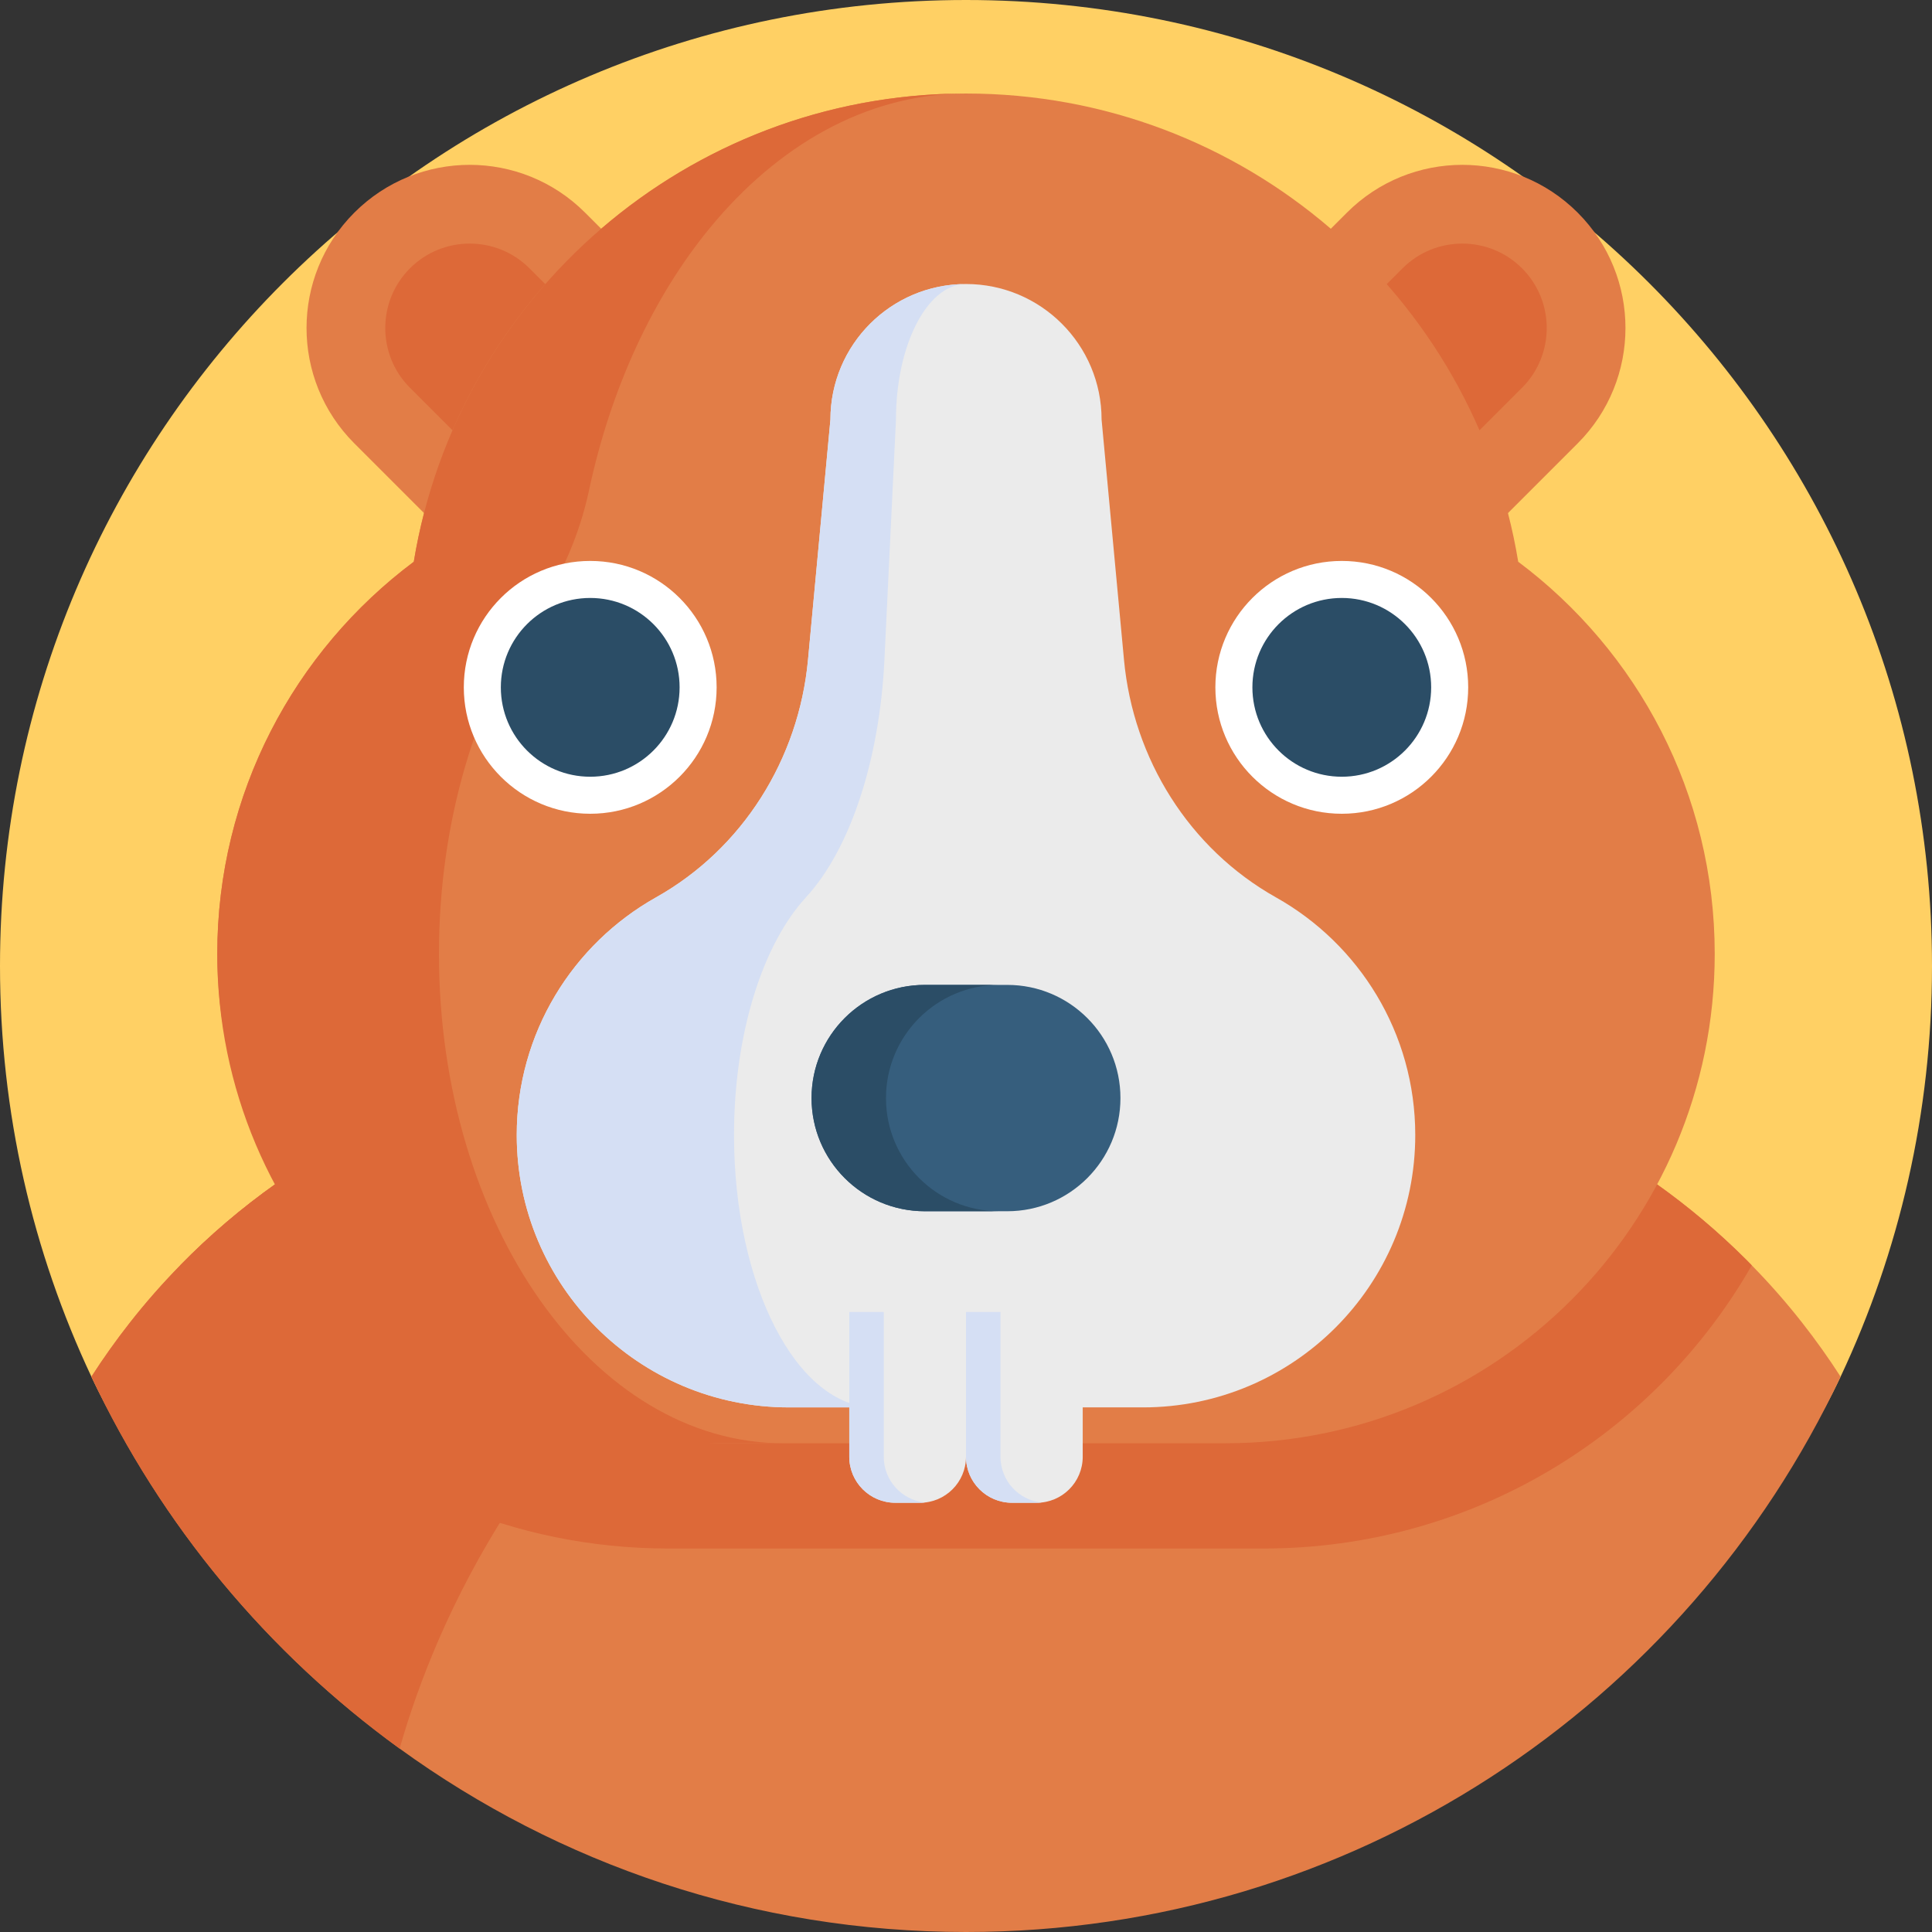 <svg id="Capa_1" enable-background="new 0 0 512 512" height="512" viewBox="0 0 512 512" width="512" xmlns="http://www.w3.org/2000/svg"><rect x="0" y="0" width="512" height="512" fill="#333333" stroke="none"/><g><path d="m512 256c0 38.917-8.684 75.806-24.22 108.835-40.906 86.963-129.312 72.017-231.78 72.017s-190.875 14.946-231.78-72.017c-15.536-33.029-24.22-69.918-24.22-108.835 0-141.385 114.615-256 256-256s256 114.615 256 256z" fill="#ffd064"/><path d="m487.77 364.83c-40.9 86.96-129.31 147.17-231.77 147.17-56.07 0-107.93-18.03-150.1-48.61-34.89-25.3-63.15-59.19-81.67-98.56 3.18-4.95 6.59-9.73 10.21-14.34 4.16-5.3 8.61-10.36 13.32-15.17 7.79-7.96 16.29-15.21 25.4-21.65 30.18-21.39 67.04-33.95 106.84-33.95h152c39.8 0 76.66 12.56 106.85 33.94 8.57 6.07 16.6 12.86 24.01 20.26.47.47.93.94 1.38 1.41 4.72 4.8 9.16 9.86 13.32 15.16 3.62 4.61 7.03 9.39 10.21 14.34z" fill="#e27d47"/><path d="m202.68 329.64c-62.19 43.87-86.99 99.45-96.78 133.75-34.89-25.3-63.15-59.19-81.67-98.56 3.18-4.95 6.59-9.73 10.21-14.34 4.16-5.3 8.61-10.36 13.32-15.17 7.79-7.96 16.29-15.21 25.4-21.65 30.18-21.39 67.04-33.95 106.84-33.95h45.07c4.58 17.55-.86 34.73-22.39 49.92z" fill="#dd6938"/><path d="m464.24 335.33c-25.66 44.83-73.96 75.04-129.33 75.04h-157.82c-41.13 0-78.36-16.67-105.31-43.62-9.33-9.33-17.43-19.9-24.02-31.43 7.79-7.96 16.29-15.21 25.4-21.65 30.18-21.39 67.04-33.95 106.84-33.95h152c39.8 0 76.66 12.56 106.85 33.94 8.57 6.07 16.6 12.86 24.01 20.26.47.47.93.94 1.38 1.41z" fill="#dd6938"/><g><g><path d="m189.592 90.89-61.15 61.15-34.542-34.54c-16.886-16.886-16.886-44.265 0-61.15 8.443-8.443 19.509-12.661 30.575-12.667 11.066.006 22.132 4.224 30.575 12.667z" fill="#e27d47"/><path d="m174.843 105.639-31.659 31.659-34.541-34.541c-8.726-8.726-8.726-22.927.006-31.659 8.726-8.726 22.927-8.726 31.653 0z" fill="#dd6938"/><path d="m322.408 90.89 61.15 61.15 34.542-34.54c16.886-16.886 16.886-44.265 0-61.15-8.443-8.443-19.509-12.661-30.575-12.667-11.066.006-22.132 4.224-30.575 12.667z" fill="#e27d47"/><path d="m337.157 105.639 31.659 31.659 34.541-34.541c8.726-8.726 8.726-22.927-.006-31.659-8.726-8.726-22.927-8.726-31.653 0z" fill="#dd6938"/></g><path d="m402.344 148.871c-11.571-70.387-72.681-124.088-146.344-124.088-73.663 0-134.773 53.702-146.344 124.089-31.614 23.652-52.076 61.393-52.076 103.914 0 51.408 31.78 88.227 75.146 109.211 17.058 8.254 38.328 20.485 58.549 20.485h133.449c71.629 0 129.696-58.067 129.696-129.696 0-42.521-20.462-80.262-52.076-103.915z" fill="#e27d47"/><path d="m297.87 174.862-5.939-63.665c0-19.844-16.087-35.931-35.931-35.931-19.844 0-35.931 16.087-35.931 35.931l-5.939 63.665c-2.451 26.27-17.282 50.046-40.29 62.96-22.019 12.359-36.898 35.932-36.898 62.979 0 39.859 32.312 72.172 72.172 72.172h93.772c39.859 0 72.172-32.312 72.172-72.172 0-27.047-14.879-50.62-36.898-62.979-23.008-12.913-37.839-36.69-40.29-62.96z" fill="#ebebeb"/><path d="m255.522 75.282c-4.93.24-9.38 4.21-12.64 10.51-3.36 6.5-5.44 15.49-5.44 25.41l-3.06 63.66c-1.27 26.27-8.93 50.05-20.81 62.96-11.37 12.36-19.05 35.93-19.05 62.98 0 19.93 4.17 37.97 10.92 51.03 6.74 13.06 16.06 21.14 26.35 21.14h-22.68c-19.93 0-37.97-8.08-51.03-21.14s-21.14-31.1-21.14-51.03c0-27.05 14.88-50.62 36.9-62.98 23.01-12.91 37.84-36.69 40.29-62.96l5.94-63.66c0-9.92 4.02-18.91 10.52-25.41 6.4-6.4 15.2-10.39 24.93-10.51z" fill="#d5dff4"/><g><path d="m256 347.698h-30.932v38.361c0 6.732 5.457 12.189 12.189 12.189h6.555c6.732 0 12.189-5.457 12.189-12.189 0 6.732 5.457 12.189 12.189 12.189h6.554c6.732 0 12.189-5.457 12.189-12.189v-38.361z" fill="#ebebeb"/><g fill="#d5dff4"><path d="m245.104 398.178c-.425.047-.855.071-1.292.071h-6.555c-6.732 0-12.189-5.457-12.189-12.189v-38.361h9.139v38.361c0 6.295 4.773 11.475 10.897 12.118z"/><path d="m276.035 398.178c-.425.047-.855.071-1.292.071h-6.555c-6.732 0-12.189-5.457-12.189-12.189v-38.361h9.139v38.361c0 6.295 4.773 11.475 10.897 12.118z"/></g></g><path d="m207.624 382.482h-20.352c-35.806 0-68.238-14.52-91.701-37.992-23.472-23.472-37.992-55.895-37.992-91.71 0-42.517 20.461-80.264 52.077-103.908 5.786-35.189 23.961-66.216 49.891-88.445 25.639-21.975 58.879-35.353 95.238-35.643-25.449.417-48.712 13.767-66.678 35.643-14.914 18.159-26.178 42.188-32.023 69.561-2.492 11.67-7.296 22.685-14.022 32.543-15.928 23.343-25.731 55.173-25.731 90.25 0 35.815 10.221 68.238 26.737 91.71 16.524 23.471 39.343 37.991 64.556 37.991z" fill="#dd6938"/><g><g><g><g><circle cx="156.414" cy="182.154" fill="#fff" r="33.5"/><circle cx="156.414" cy="182.154" fill="#2b4d66" r="23.688"/></g></g></g><g><g><g><circle cx="355.586" cy="182.154" fill="#fff" r="33.5"/><circle cx="355.586" cy="182.154" fill="#2b4d66" r="23.688"/></g></g></g></g><g><path d="m266.938 320.992h-21.877c-16.564 0-29.992-13.428-29.992-29.992 0-16.564 13.428-29.992 29.992-29.992h21.877c16.564 0 29.992 13.428 29.992 29.992 0 16.564-13.428 29.992-29.992 29.992z" fill="#365e7d"/><path d="m264.787 320.993h-19.724c-16.569 0-29.993-13.424-29.993-29.993 0-8.279 3.353-15.777 8.785-21.209 5.42-5.42 12.919-8.785 21.208-8.785h19.724c-8.279 0-15.777 3.364-21.209 8.785-5.42 5.431-8.785 12.93-8.785 21.209.001 16.569 13.436 29.993 29.994 29.993z" fill="#2b4d66"/></g></g></g></svg>